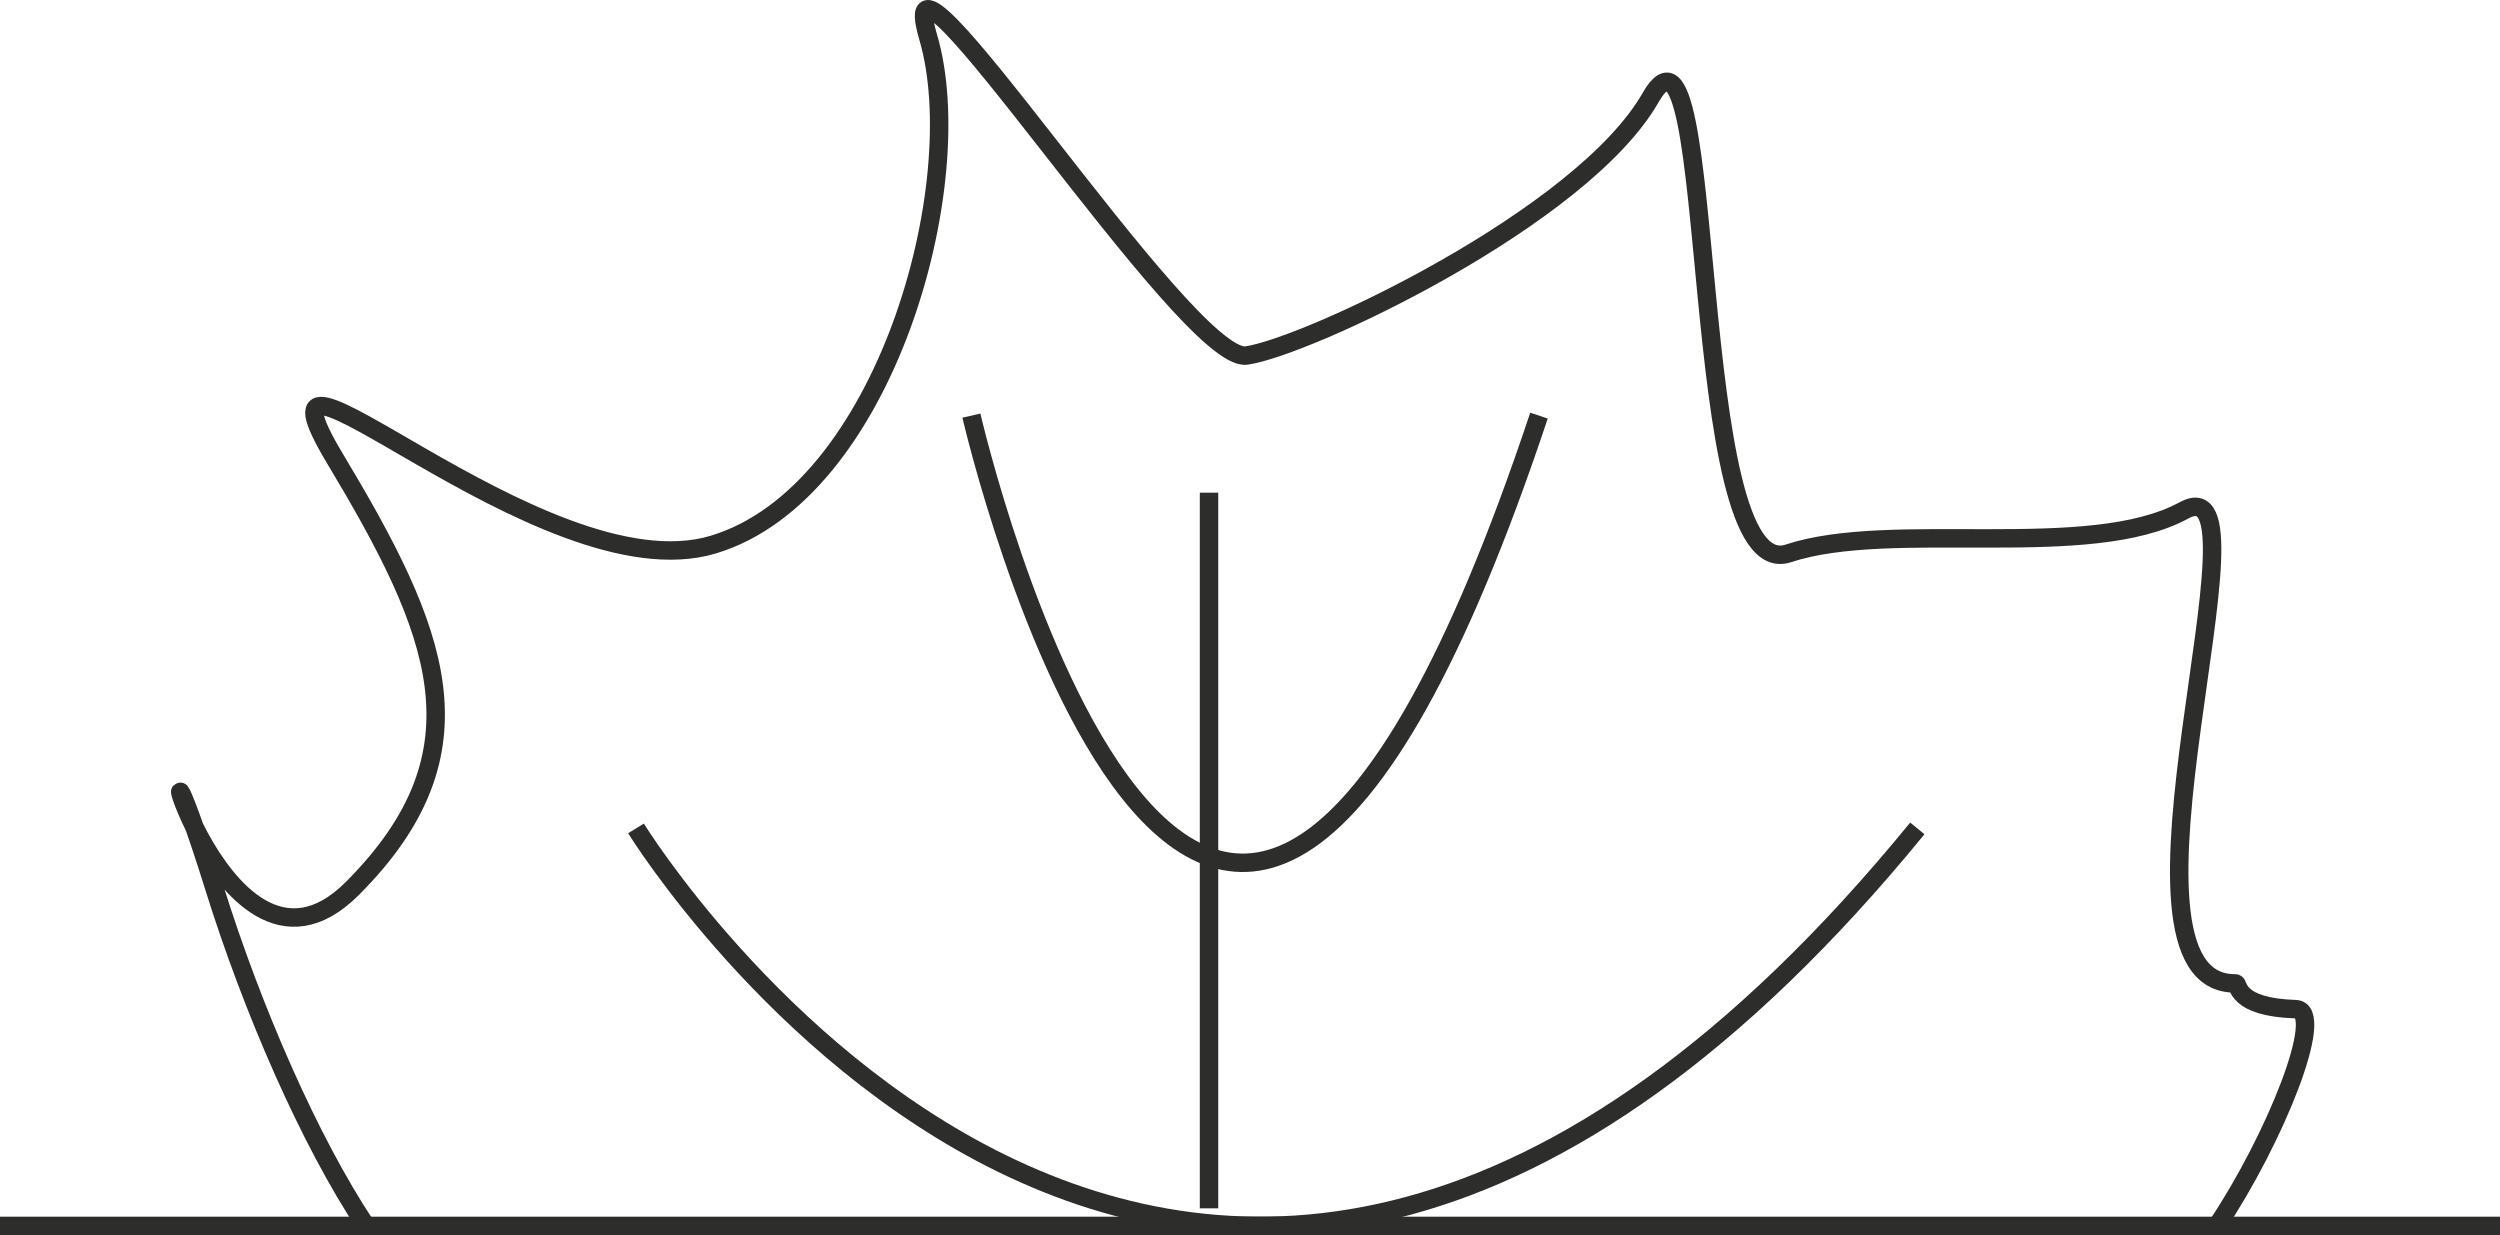 <svg id="Capa_1" data-name="Capa 1" xmlns="http://www.w3.org/2000/svg" viewBox="0 0 542.03 267.79"><defs><style>.cls-1,.cls-2{fill:none;stroke:#2d2d2b;stroke-miterlimit:10;}.cls-1{stroke-width:4px;}.cls-2{stroke-width:7px;}</style></defs><title>logo-sin-nombre-fino</title><path class="cls-1" d="M79.36,267.3c-12.29-18.49-24.66-47-32.83-73.13-18.64-59.67,0,29.83,29.83,0S95,138.23,72.63,100.94s44.74,29.83,82,18.65,55.94-78.31,46.62-110,55.93,70.85,69,69S343,48.75,357.88,22.65s7.48,106.26,29.86,98.84,65.25,1.87,85.76-9.32-19.81,103,11.19,102.55c.84,0-.31,5.16,13.05,5.59,6.77.22-4.56,28.3-17.1,47" transform="translate(0 -1.51)"/><path class="cls-2" d="M269.28,479.49" transform="translate(0 -1.51)"/><path class="cls-2" d="M269.28,112.13" transform="translate(0 -1.51)"/><path class="cls-1" d="M137.89,181.12s119.33,193.9,277.81,0" transform="translate(0 -1.51)"/><path class="cls-1" d="M210.61,91.62s50.34,218.15,123.06,0" transform="translate(0 -1.51)"/><polyline class="cls-1" points="0 265.79 71.85 265.79 74.63 265.79 473.17 265.79 542.03 265.79"/><line class="cls-1" x1="262.13" y1="106.82" x2="262.13" y2="261.98"/></svg>